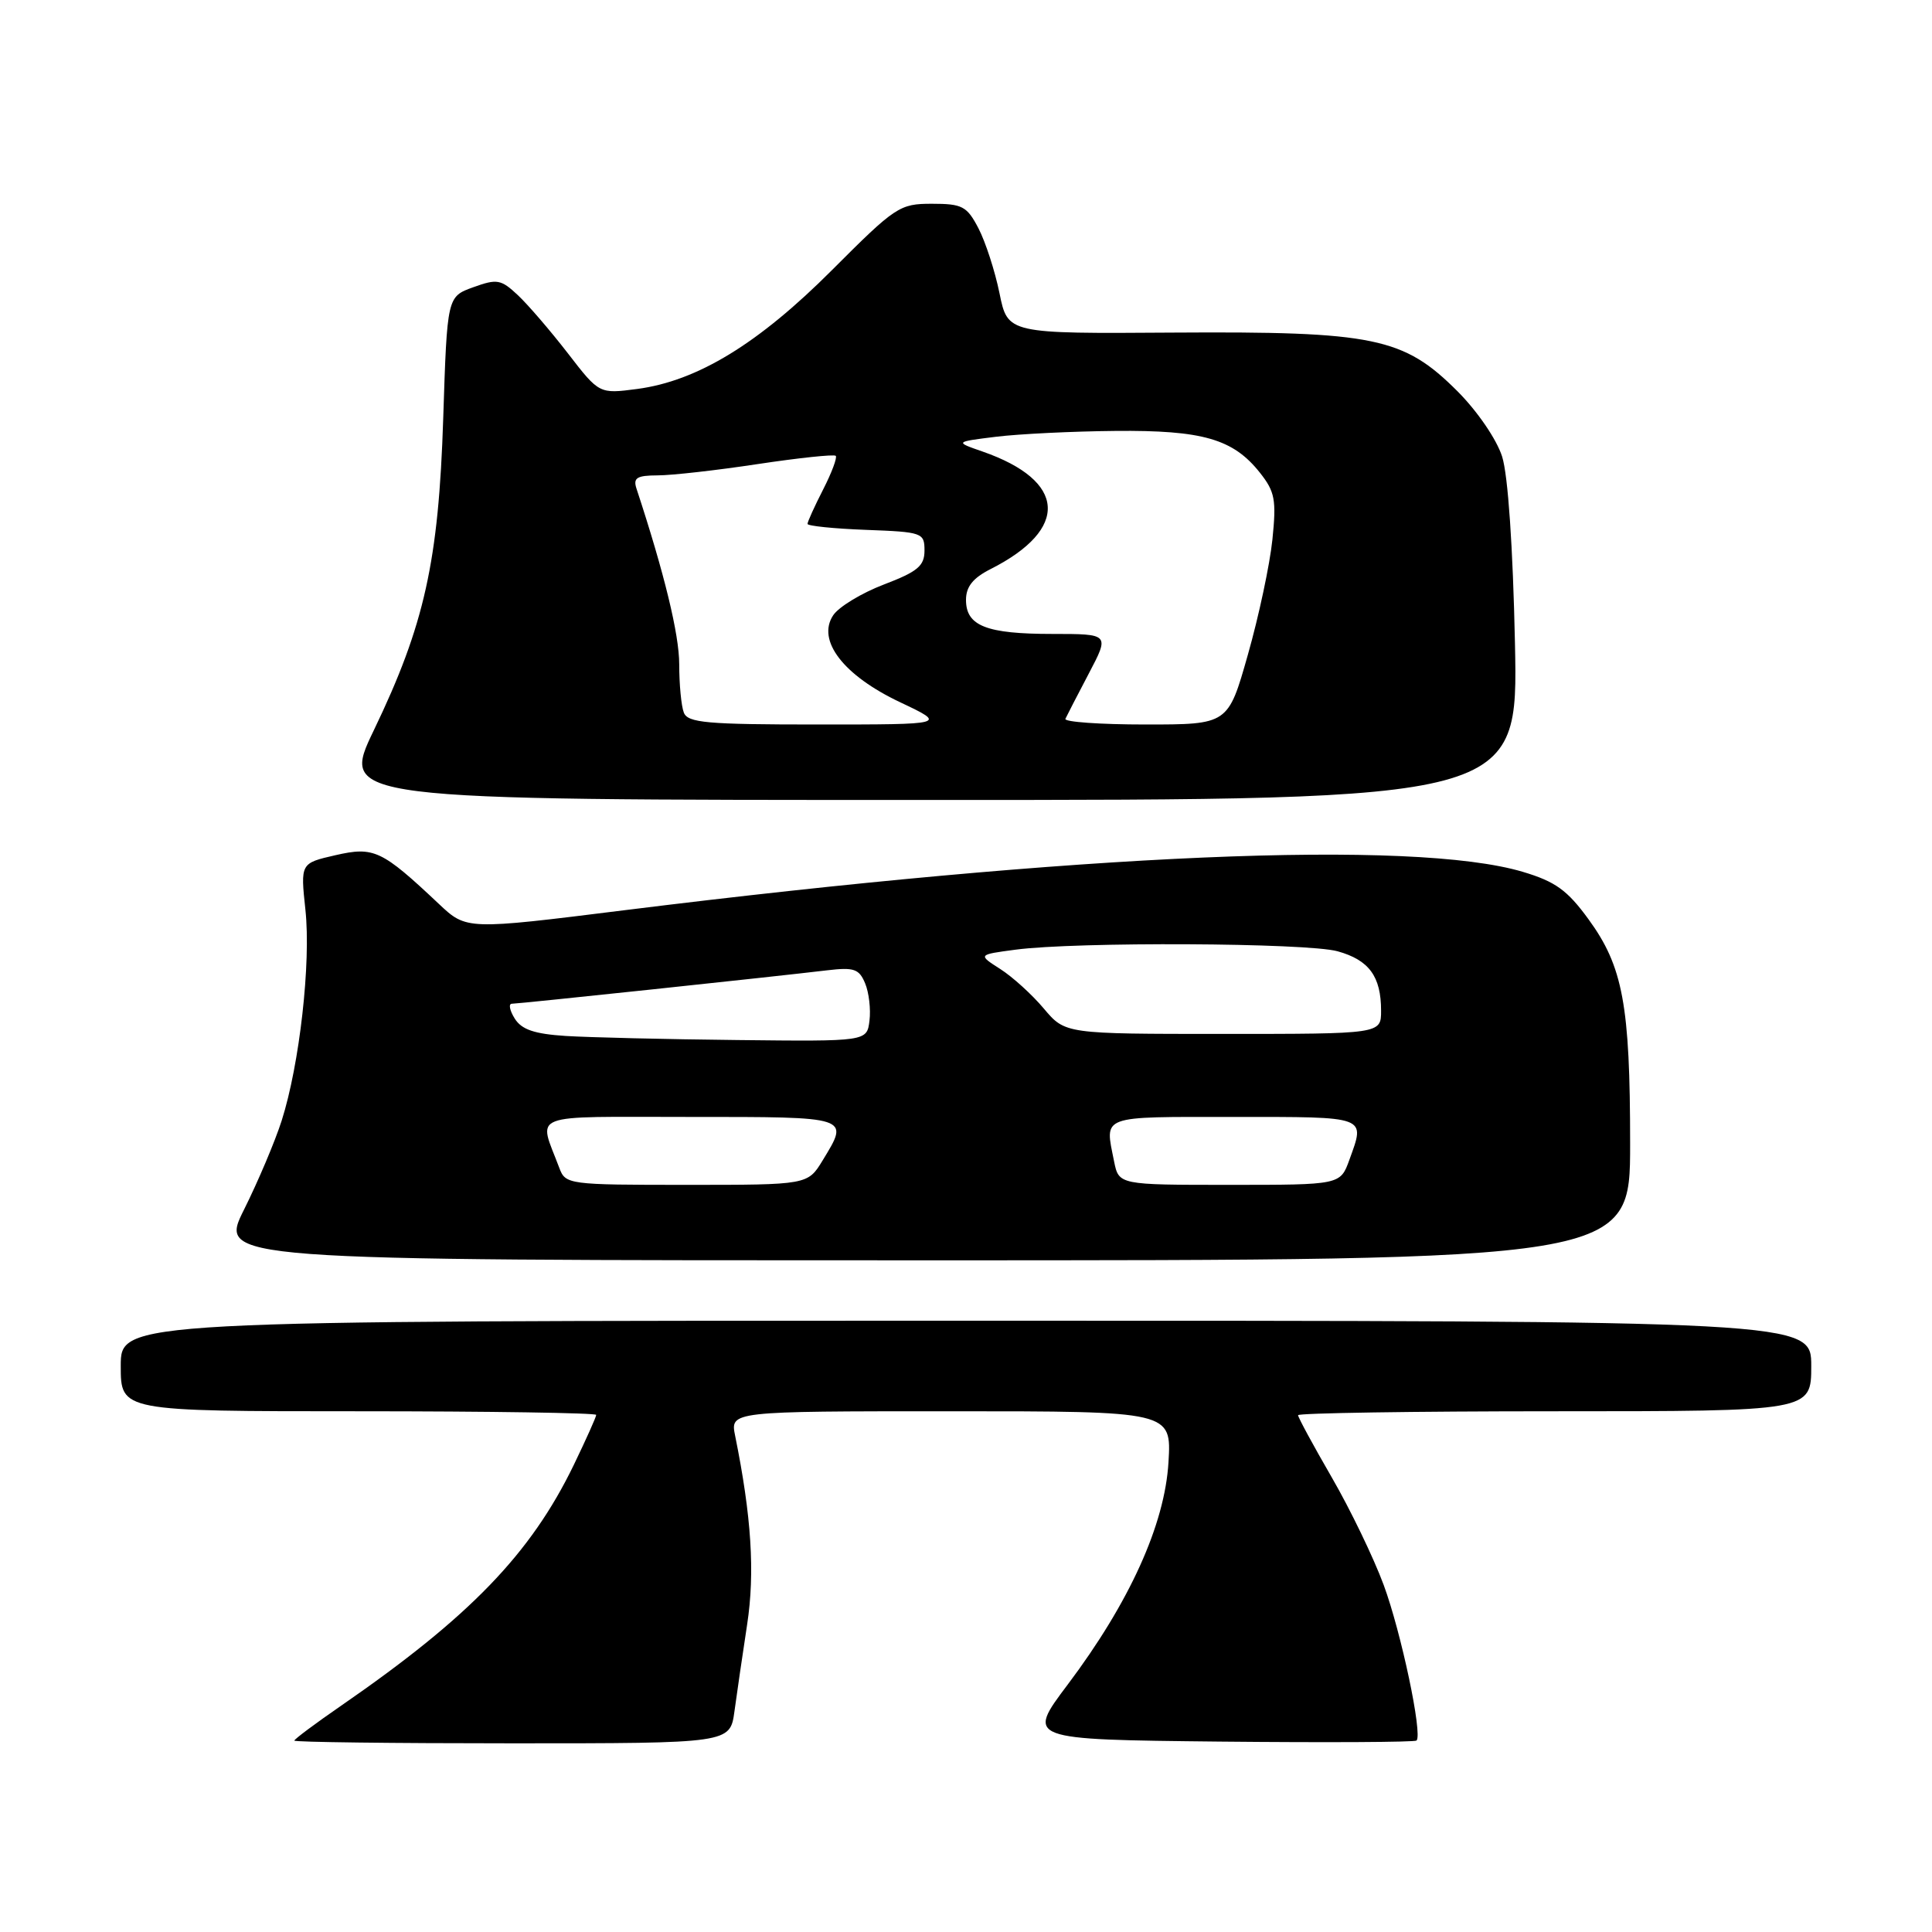 <?xml version="1.0" encoding="UTF-8" standalone="no"?>
<!DOCTYPE svg PUBLIC "-//W3C//DTD SVG 1.1//EN" "http://www.w3.org/Graphics/SVG/1.1/DTD/svg11.dtd" >
<svg xmlns="http://www.w3.org/2000/svg" xmlns:xlink="http://www.w3.org/1999/xlink" version="1.1" viewBox="0 0 256 256">
 <g >
 <path fill="currentColor"
d=" M 97.32 226.75 C 97.64 224.41 98.39 219.24 99.00 215.25 C 100.05 208.36 99.57 200.91 97.41 190.25 C 96.75 187.00 96.75 187.00 125.99 187.00 C 155.23 187.00 155.23 187.00 154.83 193.75 C 154.34 202.02 149.67 212.32 141.48 223.21 C 135.99 230.50 135.99 230.50 161.65 230.77 C 175.75 230.91 187.48 230.85 187.70 230.63 C 188.52 229.81 185.66 216.27 183.34 210.00 C 182.02 206.43 178.93 200.02 176.47 195.77 C 174.01 191.52 172.00 187.81 172.00 187.52 C 172.00 187.24 187.30 187.00 206.00 187.00 C 240.00 187.00 240.00 187.00 240.00 181.00 C 240.00 175.00 240.00 175.00 128.00 175.00 C 16.00 175.00 16.00 175.00 16.00 181.00 C 16.00 187.00 16.00 187.00 47.50 187.00 C 64.83 187.00 79.00 187.22 79.00 187.48 C 79.00 187.75 77.66 190.73 76.03 194.11 C 70.32 205.89 62.26 214.23 45.25 225.98 C 41.81 228.35 39.00 230.45 39.00 230.64 C 39.00 230.84 51.99 231.00 67.87 231.00 C 96.74 231.00 96.74 231.00 97.32 226.75 Z  M 216.00 151.55 C 216.00 133.18 215.05 128.06 210.48 121.80 C 207.67 117.94 206.09 116.81 201.77 115.52 C 187.26 111.21 143.13 113.09 82.65 120.62 C 61.81 123.22 61.81 123.22 58.15 119.77 C 50.57 112.63 49.55 112.15 44.44 113.32 C 39.81 114.38 39.81 114.38 40.47 120.56 C 41.22 127.55 39.70 141.04 37.32 148.50 C 36.44 151.25 34.20 156.54 32.35 160.25 C 28.97 167.00 28.97 167.00 122.49 167.00 C 216.00 167.00 216.00 167.00 216.00 151.55 Z  M 200.74 85.25 C 200.47 72.49 199.82 62.96 199.04 60.50 C 198.32 58.23 195.77 54.50 193.14 51.86 C 185.98 44.70 182.11 43.90 155.51 44.07 C 133.53 44.22 133.53 44.22 132.44 38.86 C 131.84 35.91 130.58 32.04 129.65 30.25 C 128.12 27.32 127.51 27.00 123.48 27.00 C 119.20 27.00 118.66 27.36 110.26 35.77 C 100.51 45.54 92.42 50.48 84.43 51.54 C 79.40 52.20 79.40 52.20 75.25 46.82 C 72.96 43.86 69.99 40.40 68.63 39.12 C 66.38 37.01 65.87 36.92 62.71 38.06 C 59.25 39.31 59.25 39.31 58.73 55.41 C 58.12 74.39 56.25 82.81 49.54 96.75 C 45.09 106.00 45.09 106.00 123.13 106.00 C 201.17 106.00 201.17 106.00 200.74 85.25 Z  M 74.11 154.75 C 71.33 147.33 69.61 148.00 91.43 148.00 C 112.81 148.00 112.56 147.92 109.01 153.75 C 107.03 157.00 107.03 157.00 90.99 157.00 C 75.27 157.00 74.93 156.95 74.11 154.75 Z  M 147.62 153.88 C 146.39 147.70 145.58 148.00 163.50 148.00 C 181.35 148.00 180.91 147.84 178.80 153.68 C 177.60 157.00 177.60 157.00 162.92 157.00 C 148.25 157.00 148.25 157.00 147.62 153.88 Z  M 74.96 137.27 C 70.80 137.00 69.12 136.43 68.20 134.96 C 67.53 133.88 67.36 133.00 67.83 133.00 C 68.74 133.00 102.80 129.39 109.61 128.57 C 113.15 128.15 113.84 128.38 114.63 130.29 C 115.14 131.50 115.40 133.74 115.21 135.25 C 114.87 138.00 114.87 138.00 97.68 137.81 C 88.23 137.71 78.01 137.46 74.96 137.27 Z  M 138.32 133.65 C 136.77 131.80 134.17 129.44 132.54 128.40 C 129.57 126.50 129.57 126.50 134.54 125.84 C 142.55 124.77 173.17 124.92 177.24 126.05 C 181.41 127.21 183.00 129.38 183.00 133.93 C 183.00 137.00 183.00 137.00 162.07 137.00 C 141.15 137.00 141.15 137.00 138.32 133.65 Z  M 90.61 94.42 C 90.27 93.55 90.00 90.67 90.00 88.03 C 90.00 84.07 88.04 75.99 84.34 64.75 C 83.87 63.32 84.38 63.00 87.13 62.99 C 88.99 62.99 94.96 62.32 100.42 61.49 C 105.87 60.67 110.51 60.18 110.74 60.40 C 110.96 60.62 110.21 62.63 109.07 64.86 C 107.93 67.09 107.00 69.14 107.00 69.42 C 107.00 69.69 110.49 70.05 114.75 70.21 C 122.23 70.49 122.50 70.59 122.50 72.95 C 122.50 74.99 121.60 75.74 117.12 77.45 C 114.16 78.58 111.13 80.42 110.40 81.53 C 108.19 84.86 111.76 89.50 119.27 93.05 C 125.50 96.00 125.50 96.00 108.36 96.00 C 93.65 96.00 91.13 95.78 90.61 94.42 Z  M 141.17 95.25 C 141.36 94.84 142.75 92.14 144.27 89.25 C 147.03 84.00 147.03 84.00 139.45 84.00 C 130.70 84.00 128.00 82.94 128.00 79.49 C 128.00 77.74 128.92 76.59 131.25 75.41 C 141.75 70.10 141.31 63.70 130.19 59.83 C 126.50 58.55 126.50 58.55 132.00 57.87 C 135.03 57.50 142.13 57.15 147.78 57.10 C 159.35 56.99 163.40 58.16 166.94 62.63 C 168.94 65.15 169.14 66.23 168.60 71.50 C 168.26 74.79 166.80 81.66 165.35 86.75 C 162.73 96.00 162.73 96.00 151.78 96.00 C 145.76 96.00 140.99 95.66 141.17 95.25 Z "/>
</g>
</svg>